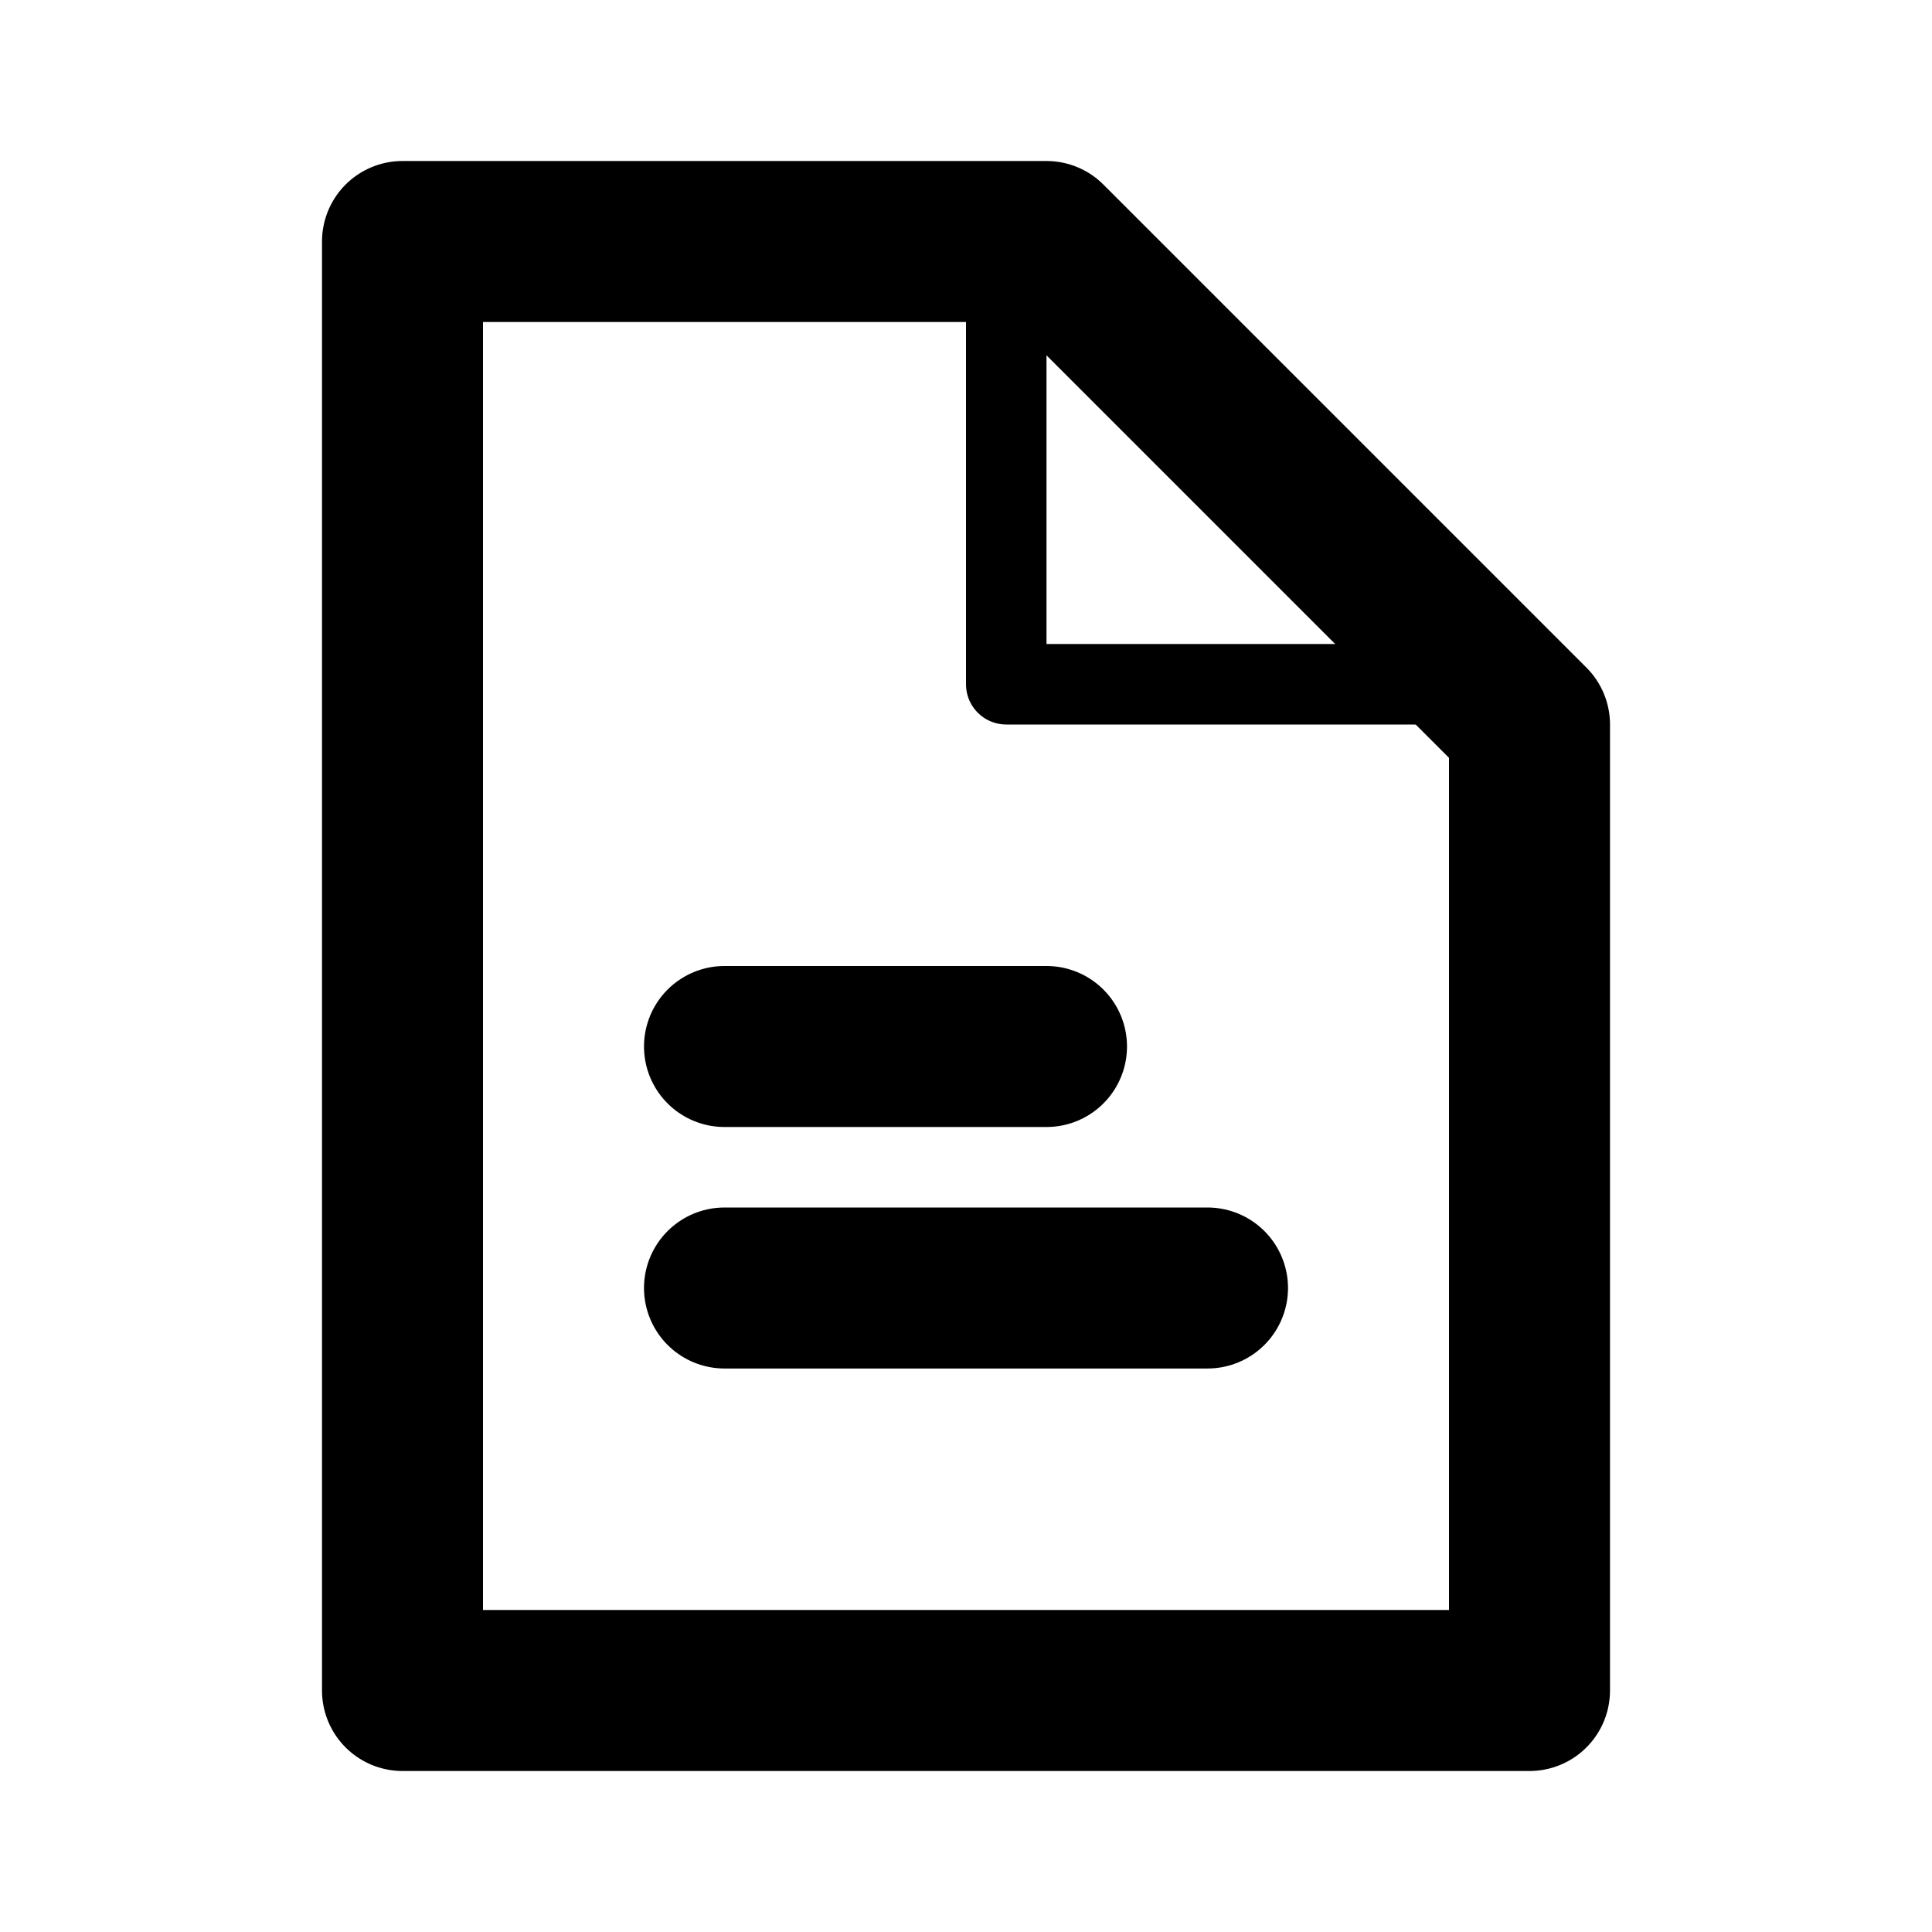 <svg xmlns="http://www.w3.org/2000/svg" xmlns:xlink="http://www.w3.org/1999/xlink" aria-hidden="true" role="img" class="iconify iconify--line-md" width="1em" height="1em" preserveAspectRatio="xMidYMid meet" viewBox="0 0 24 24" data-icon="line-md:document-list"><g fill="none" stroke="currentColor" stroke-linecap="round"><path stroke-linejoin="round" stroke-width="2" d="M13 3L19 9V21H5V3H13" class="il-md-length-70 il-md-duration-4 il-md-delay-0"></path><path stroke-linejoin="round" d="M12.5 3V8.5H19" class="il-md-length-15 il-md-duration-2 il-md-delay-4"></path><path stroke-width="2" d="M9 13H13" class="il-md-length-15 il-md-duration-2 il-md-delay-6"></path><path stroke-width="2" d="M9 16H15" class="il-md-length-15 il-md-duration-2 il-md-delay-8"></path></g></svg>